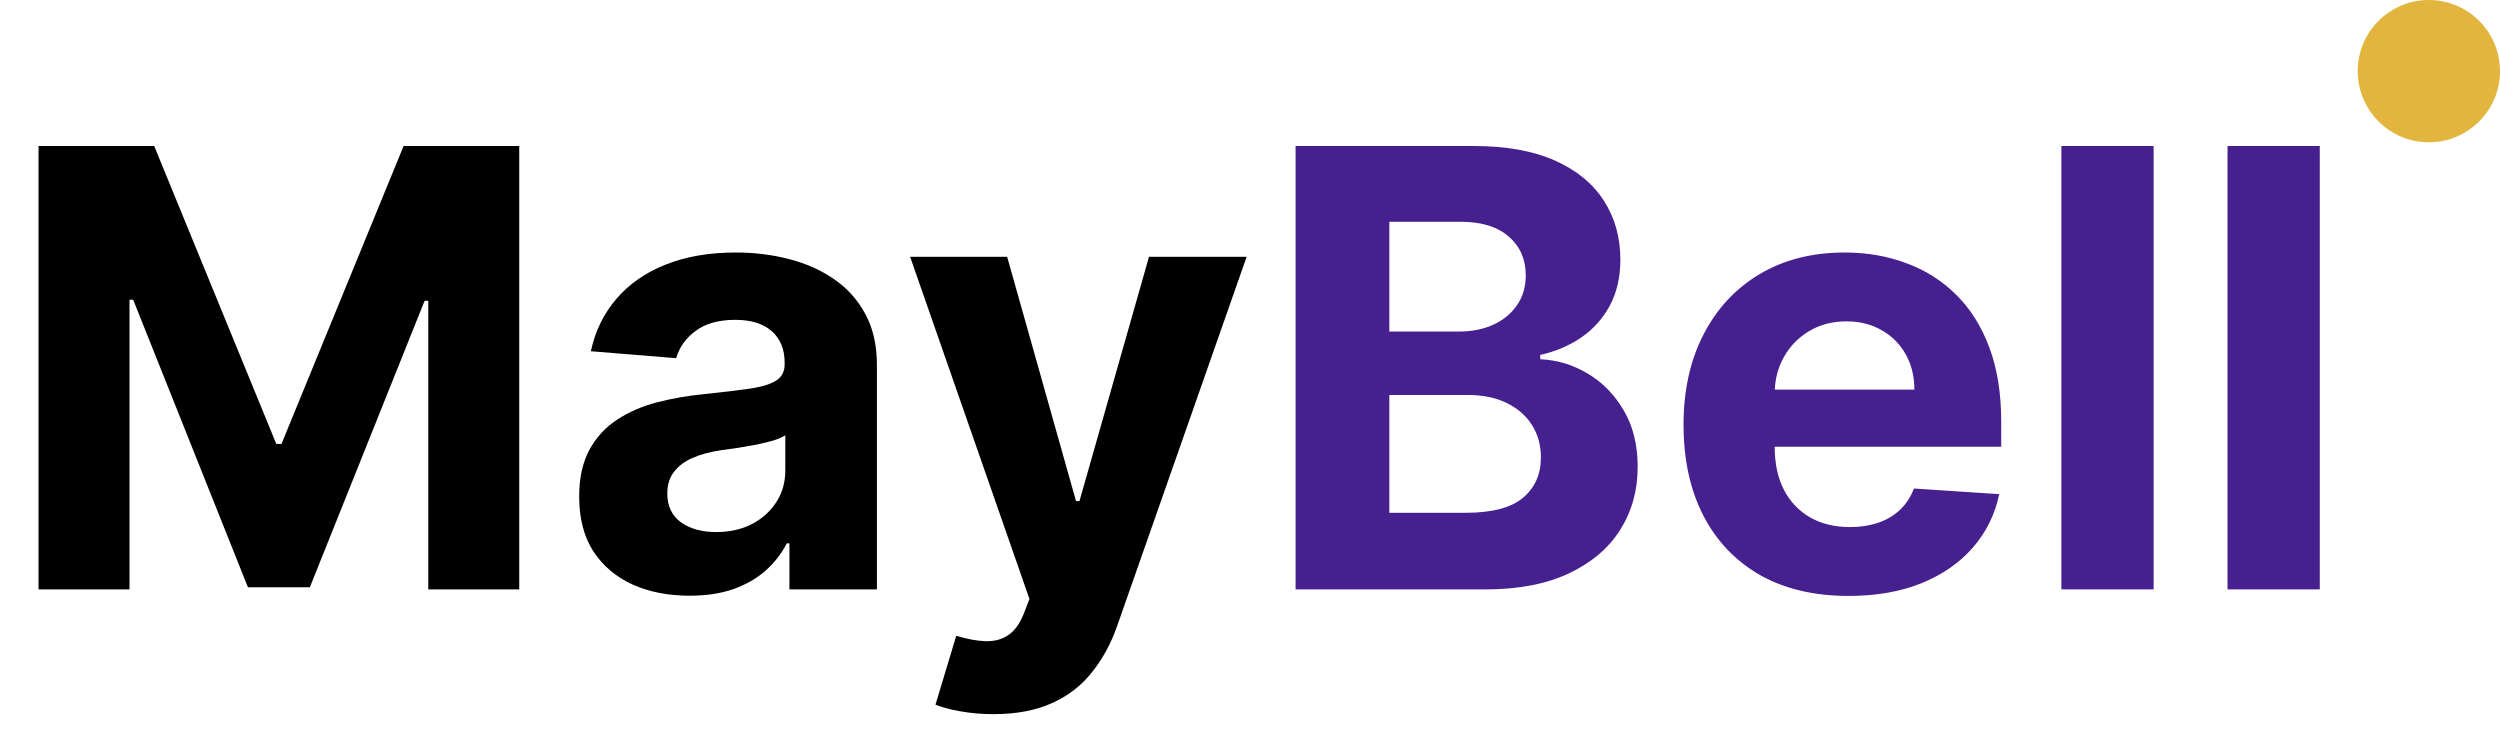 <svg width="123" height="36" viewBox="0 0 123 36" fill="none" xmlns="http://www.w3.org/2000/svg">
    <path d="M1.896 7.182H7.585L13.594 21.841H13.849L19.858 7.182H25.547V29H21.072V14.799H20.891L15.245 28.893H12.198L6.552 14.746H6.371V29H1.896V7.182ZM33.928 29.309C32.884 29.309 31.954 29.128 31.137 28.766C30.32 28.396 29.674 27.853 29.198 27.136C28.73 26.411 28.495 25.509 28.495 24.43C28.495 23.521 28.662 22.757 28.996 22.139C29.33 21.521 29.784 21.024 30.36 20.648C30.935 20.271 31.588 19.987 32.32 19.796C33.058 19.604 33.833 19.469 34.642 19.391C35.594 19.291 36.361 19.199 36.943 19.114C37.526 19.021 37.948 18.886 38.211 18.709C38.474 18.531 38.605 18.268 38.605 17.921V17.857C38.605 17.182 38.392 16.66 37.966 16.291C37.547 15.921 36.95 15.736 36.176 15.736C35.36 15.736 34.71 15.918 34.227 16.28C33.744 16.635 33.424 17.082 33.268 17.622L29.07 17.281C29.284 16.287 29.703 15.428 30.328 14.703C30.953 13.972 31.759 13.411 32.746 13.02C33.74 12.622 34.891 12.423 36.198 12.423C37.107 12.423 37.977 12.53 38.808 12.743C39.646 12.956 40.388 13.286 41.034 13.734C41.688 14.181 42.203 14.756 42.579 15.46C42.955 16.155 43.144 16.99 43.144 17.963V29H38.84V26.731H38.712C38.449 27.242 38.097 27.693 37.657 28.084C37.217 28.467 36.688 28.769 36.07 28.989C35.452 29.202 34.738 29.309 33.928 29.309ZM35.228 26.177C35.896 26.177 36.485 26.046 36.997 25.783C37.508 25.513 37.909 25.151 38.2 24.696C38.492 24.241 38.637 23.727 38.637 23.151V21.415C38.495 21.507 38.3 21.592 38.051 21.671C37.81 21.741 37.536 21.809 37.231 21.873C36.926 21.93 36.62 21.983 36.315 22.033C36.009 22.075 35.732 22.114 35.484 22.15C34.951 22.228 34.486 22.352 34.088 22.523C33.691 22.693 33.382 22.924 33.161 23.215C32.941 23.499 32.831 23.854 32.831 24.28C32.831 24.898 33.055 25.371 33.502 25.697C33.957 26.017 34.532 26.177 35.228 26.177ZM48.88 35.136C48.305 35.136 47.765 35.09 47.261 34.998C46.764 34.913 46.352 34.803 46.025 34.668L47.048 31.28C47.581 31.443 48.06 31.532 48.486 31.546C48.92 31.56 49.292 31.461 49.605 31.248C49.925 31.035 50.184 30.673 50.383 30.161L50.649 29.469L44.779 12.636H49.552L52.94 24.653H53.11L56.53 12.636H61.334L54.974 30.768C54.669 31.649 54.253 32.416 53.728 33.07C53.209 33.73 52.552 34.238 51.757 34.593C50.962 34.955 50.003 35.136 48.88 35.136Z"
          fill="black"></path>
    <path d="M63.742 29V7.182H72.478C74.083 7.182 75.422 7.42 76.494 7.896C77.567 8.371 78.373 9.032 78.912 9.877C79.452 10.715 79.722 11.681 79.722 12.775C79.722 13.627 79.552 14.376 79.211 15.023C78.87 15.662 78.401 16.188 77.805 16.599C77.215 17.004 76.54 17.292 75.78 17.462V17.675C76.611 17.711 77.389 17.945 78.114 18.379C78.845 18.812 79.438 19.419 79.893 20.2C80.347 20.974 80.574 21.898 80.574 22.97C80.574 24.128 80.287 25.161 79.712 26.07C79.143 26.972 78.302 27.686 77.187 28.212C76.072 28.737 74.697 29 73.064 29H63.742ZM68.355 25.229H72.116C73.401 25.229 74.339 24.984 74.928 24.494C75.518 23.996 75.812 23.336 75.812 22.512C75.812 21.908 75.667 21.376 75.376 20.914C75.084 20.452 74.669 20.09 74.129 19.827C73.596 19.565 72.961 19.433 72.222 19.433H68.355V25.229ZM68.355 16.312H71.775C72.407 16.312 72.968 16.202 73.458 15.982C73.955 15.754 74.346 15.435 74.63 15.023C74.921 14.611 75.067 14.117 75.067 13.542C75.067 12.754 74.786 12.118 74.225 11.635C73.671 11.152 72.883 10.911 71.86 10.911H68.355V16.312ZM90.948 29.32C89.265 29.32 87.816 28.979 86.602 28.297C85.394 27.608 84.464 26.635 83.81 25.378C83.157 24.114 82.83 22.619 82.83 20.893C82.83 19.209 83.157 17.732 83.81 16.461C84.464 15.19 85.383 14.199 86.57 13.489C87.763 12.778 89.162 12.423 90.767 12.423C91.847 12.423 92.852 12.597 93.782 12.945C94.719 13.286 95.536 13.801 96.232 14.49C96.935 15.179 97.482 16.046 97.873 17.09C98.263 18.126 98.459 19.341 98.459 20.733V21.979H84.641V19.167H94.187C94.187 18.514 94.045 17.935 93.761 17.43C93.477 16.926 93.082 16.532 92.578 16.248C92.081 15.957 91.502 15.811 90.842 15.811C90.153 15.811 89.542 15.971 89.009 16.291C88.484 16.603 88.072 17.026 87.773 17.558C87.475 18.084 87.322 18.67 87.315 19.316V21.99C87.315 22.8 87.465 23.499 87.763 24.089C88.068 24.678 88.498 25.133 89.052 25.452C89.606 25.772 90.263 25.932 91.023 25.932C91.527 25.932 91.989 25.861 92.408 25.719C92.827 25.577 93.185 25.364 93.484 25.079C93.782 24.796 94.009 24.447 94.165 24.035L98.363 24.312C98.15 25.321 97.713 26.202 97.053 26.954C96.399 27.7 95.554 28.283 94.517 28.702C93.487 29.114 92.298 29.32 90.948 29.32ZM105.959 7.182V29H101.42V7.182H105.959ZM114.133 7.182V29H109.594V7.182H114.133Z"
          fill="#46208F"></path>
    <circle cx="119.5" cy="3.5" r="3.5" fill="#E2B53E"></circle>
</svg>
